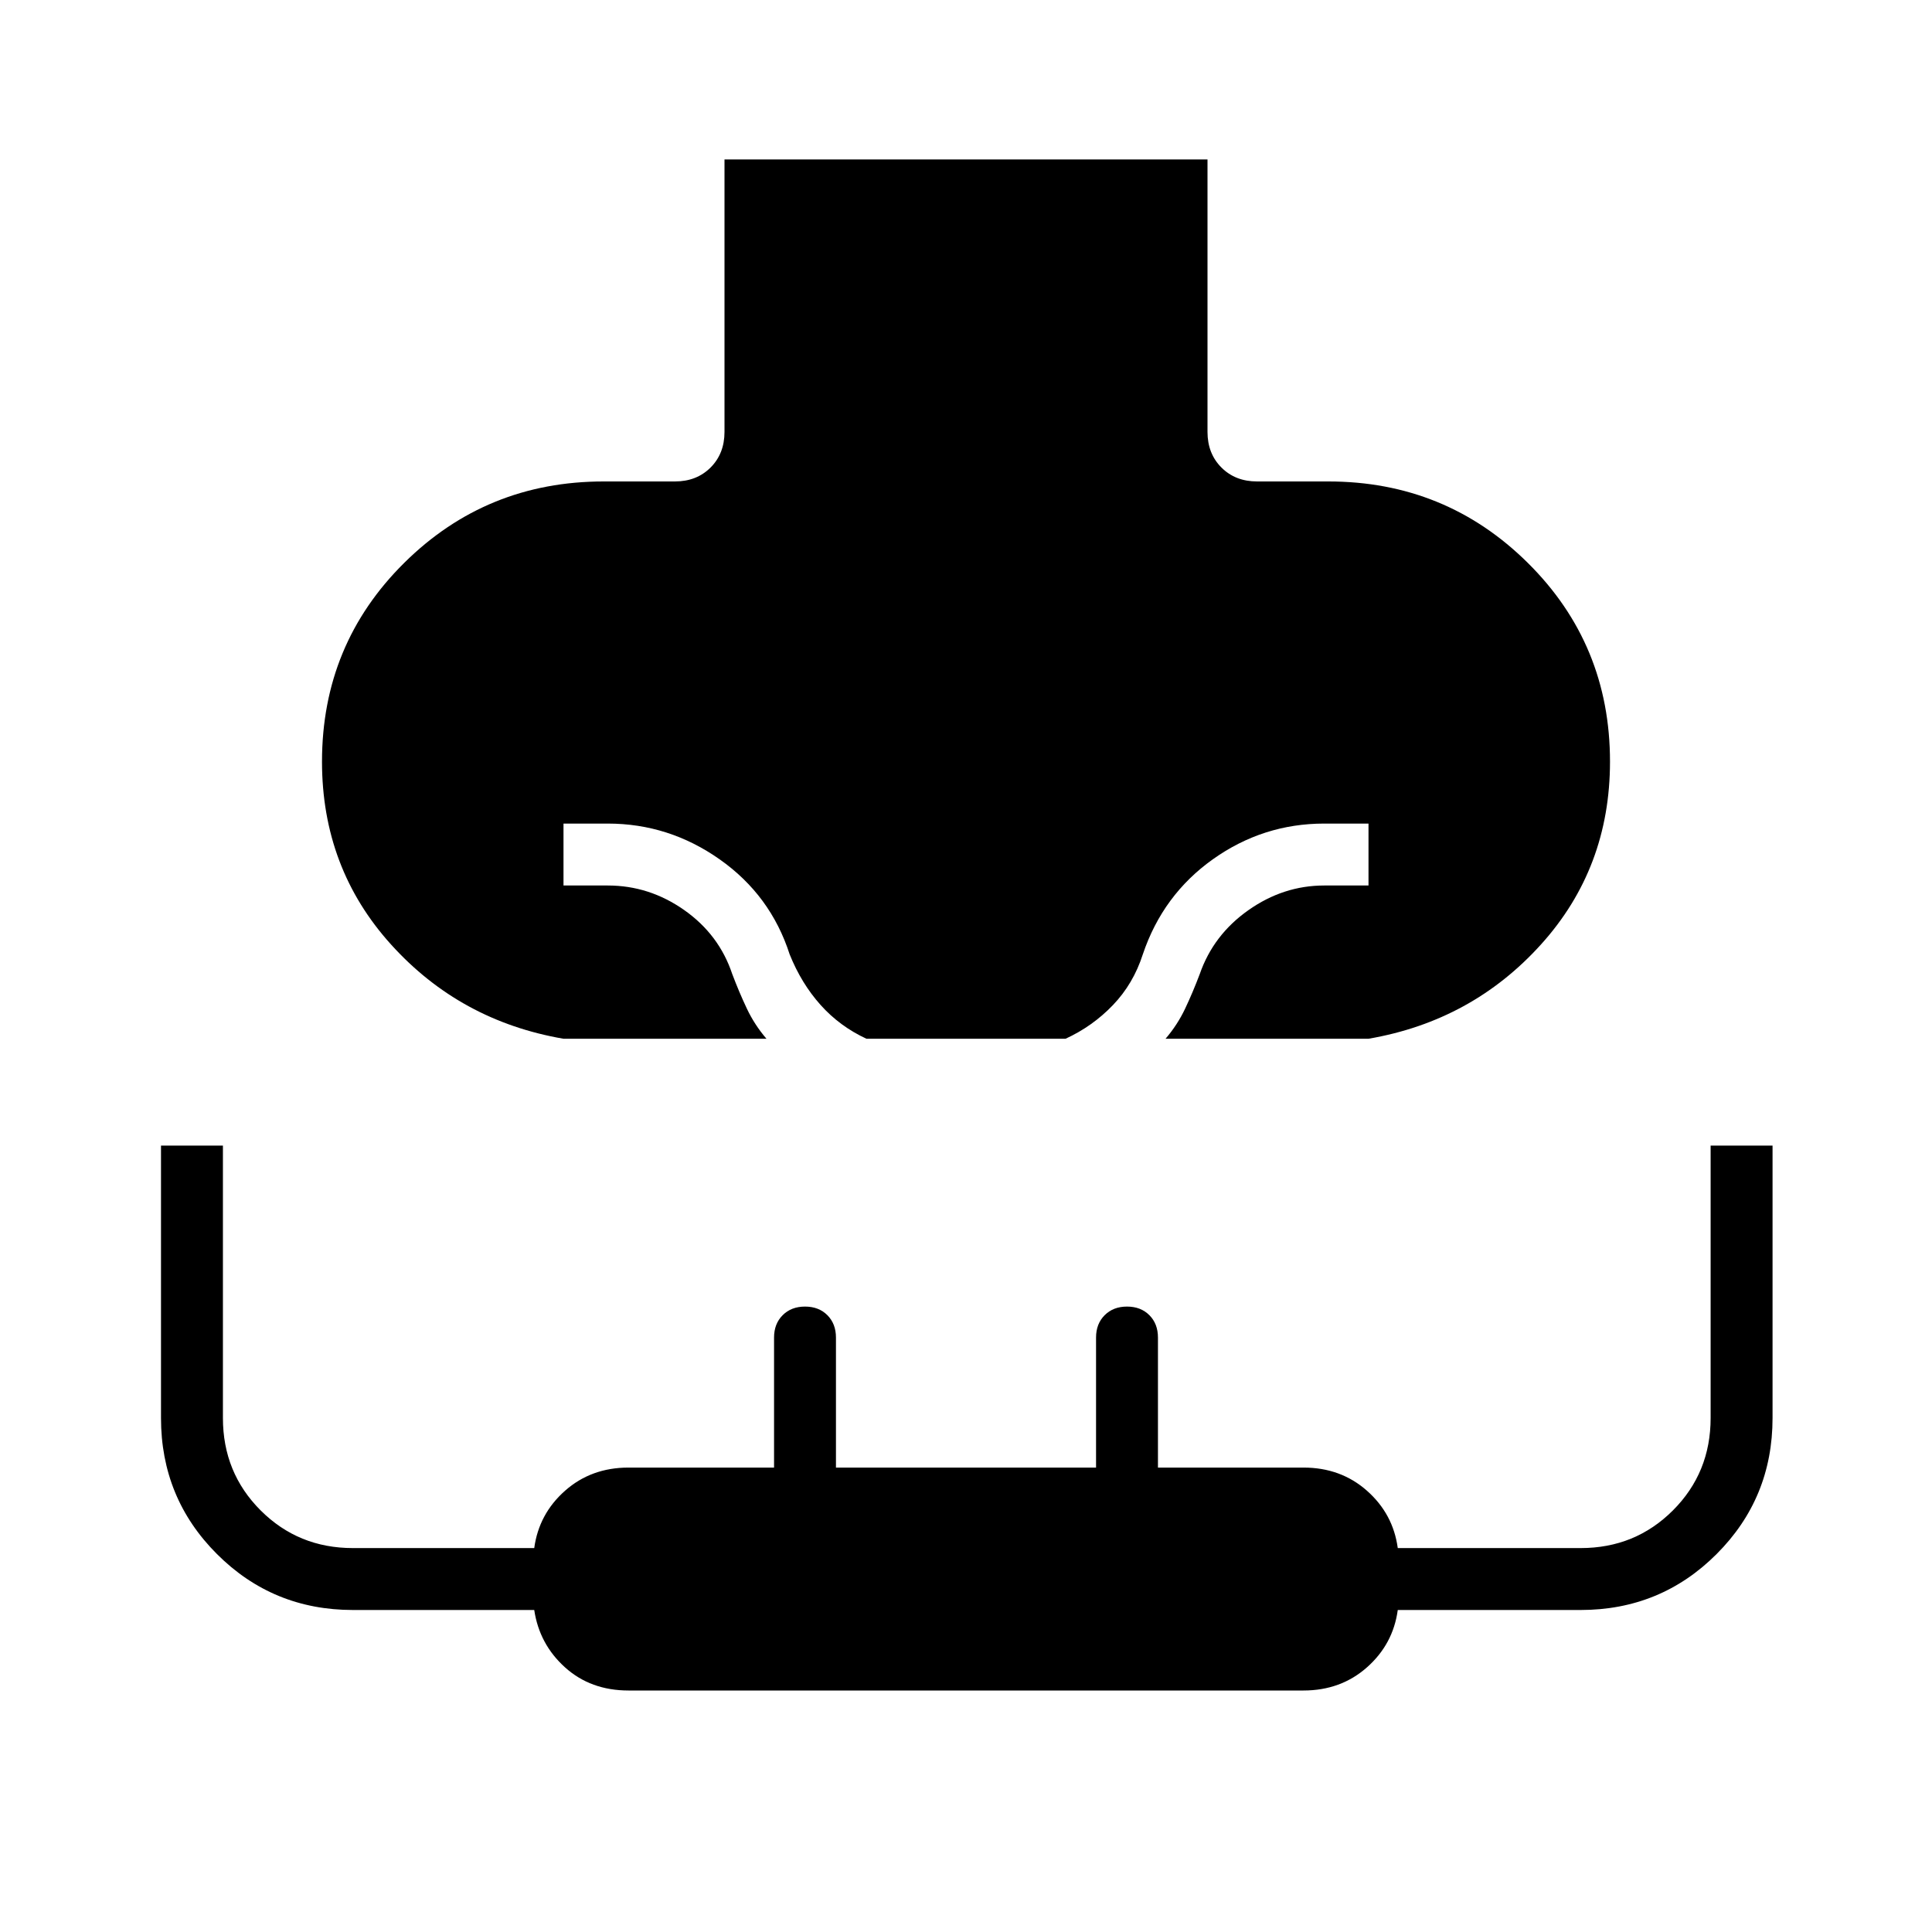 <svg xmlns="http://www.w3.org/2000/svg" height="48" viewBox="0 -960 960 960" width="48"><path d="M280-443.85q-51.38-8.84-85.69-46.83Q160-528.66 160-581.54q0-58.31 40.85-98.77 40.84-40.46 99.15-40.46h35.38q10.77 0 17.7-6.92 6.92-6.93 6.92-17.69v-135.39h240v135.39q0 10.76 6.92 17.69 6.93 6.92 17.7 6.92H660q58.31 0 99.15 40.46Q800-639.85 800-581.54q0 52.88-34.31 90.86-34.31 37.99-85.69 46.83H579.15q5.93-6.92 9.73-14.96 3.81-8.04 7.27-17.19 6.74-19.44 24.14-31.72Q637.69-520 658-520h22v-30.77h-22q-30.38 0-55.29 17.71t-34.86 47.29q-4.7 14.62-14.84 25.19-10.14 10.58-23.55 16.73h-98.92q-13.28-6.15-22.82-16.82-9.54-10.67-15.34-25.1-9.46-29.38-34.73-47.19-25.27-17.81-55.65-17.81h-22V-520h22q20.62 0 37.96 12.19 17.35 12.19 23.89 31.81 3.46 9.15 7.27 17.19 3.8 8.04 9.73 14.96H280ZM312.31-120q-18.81 0-31.56-11.5T265.46-160h-90.08q-39.78 0-67.58-27.8Q80-215.6 80-255.38v-135.39h30.77v135.39q0 27.15 18.73 45.88 18.73 18.73 45.85 18.73h90.11q2.31-17 15.31-28.5 13.01-11.5 31.54-11.5h72.31v-64.61q0-6.83 4.28-11.11 4.28-4.28 11.11-4.28 6.84 0 11.11 4.28 4.26 4.28 4.26 11.11v64.61h129.24v-64.61q0-6.83 4.28-11.11 4.28-4.28 11.11-4.28 6.84 0 11.11 4.28 4.26 4.28 4.26 11.11v64.61h72.31q18.53 0 31.54 11.5 13 11.5 15.31 28.5h90.88q27.12 0 45.85-18.73T850-255.38v-135.39h30.77v135.39q0 39.78-27.8 67.58-27.8 27.8-67.59 27.8h-90.84q-2.31 17-15.31 28.5-13.01 11.5-31.54 11.5H312.31Z"/></svg>